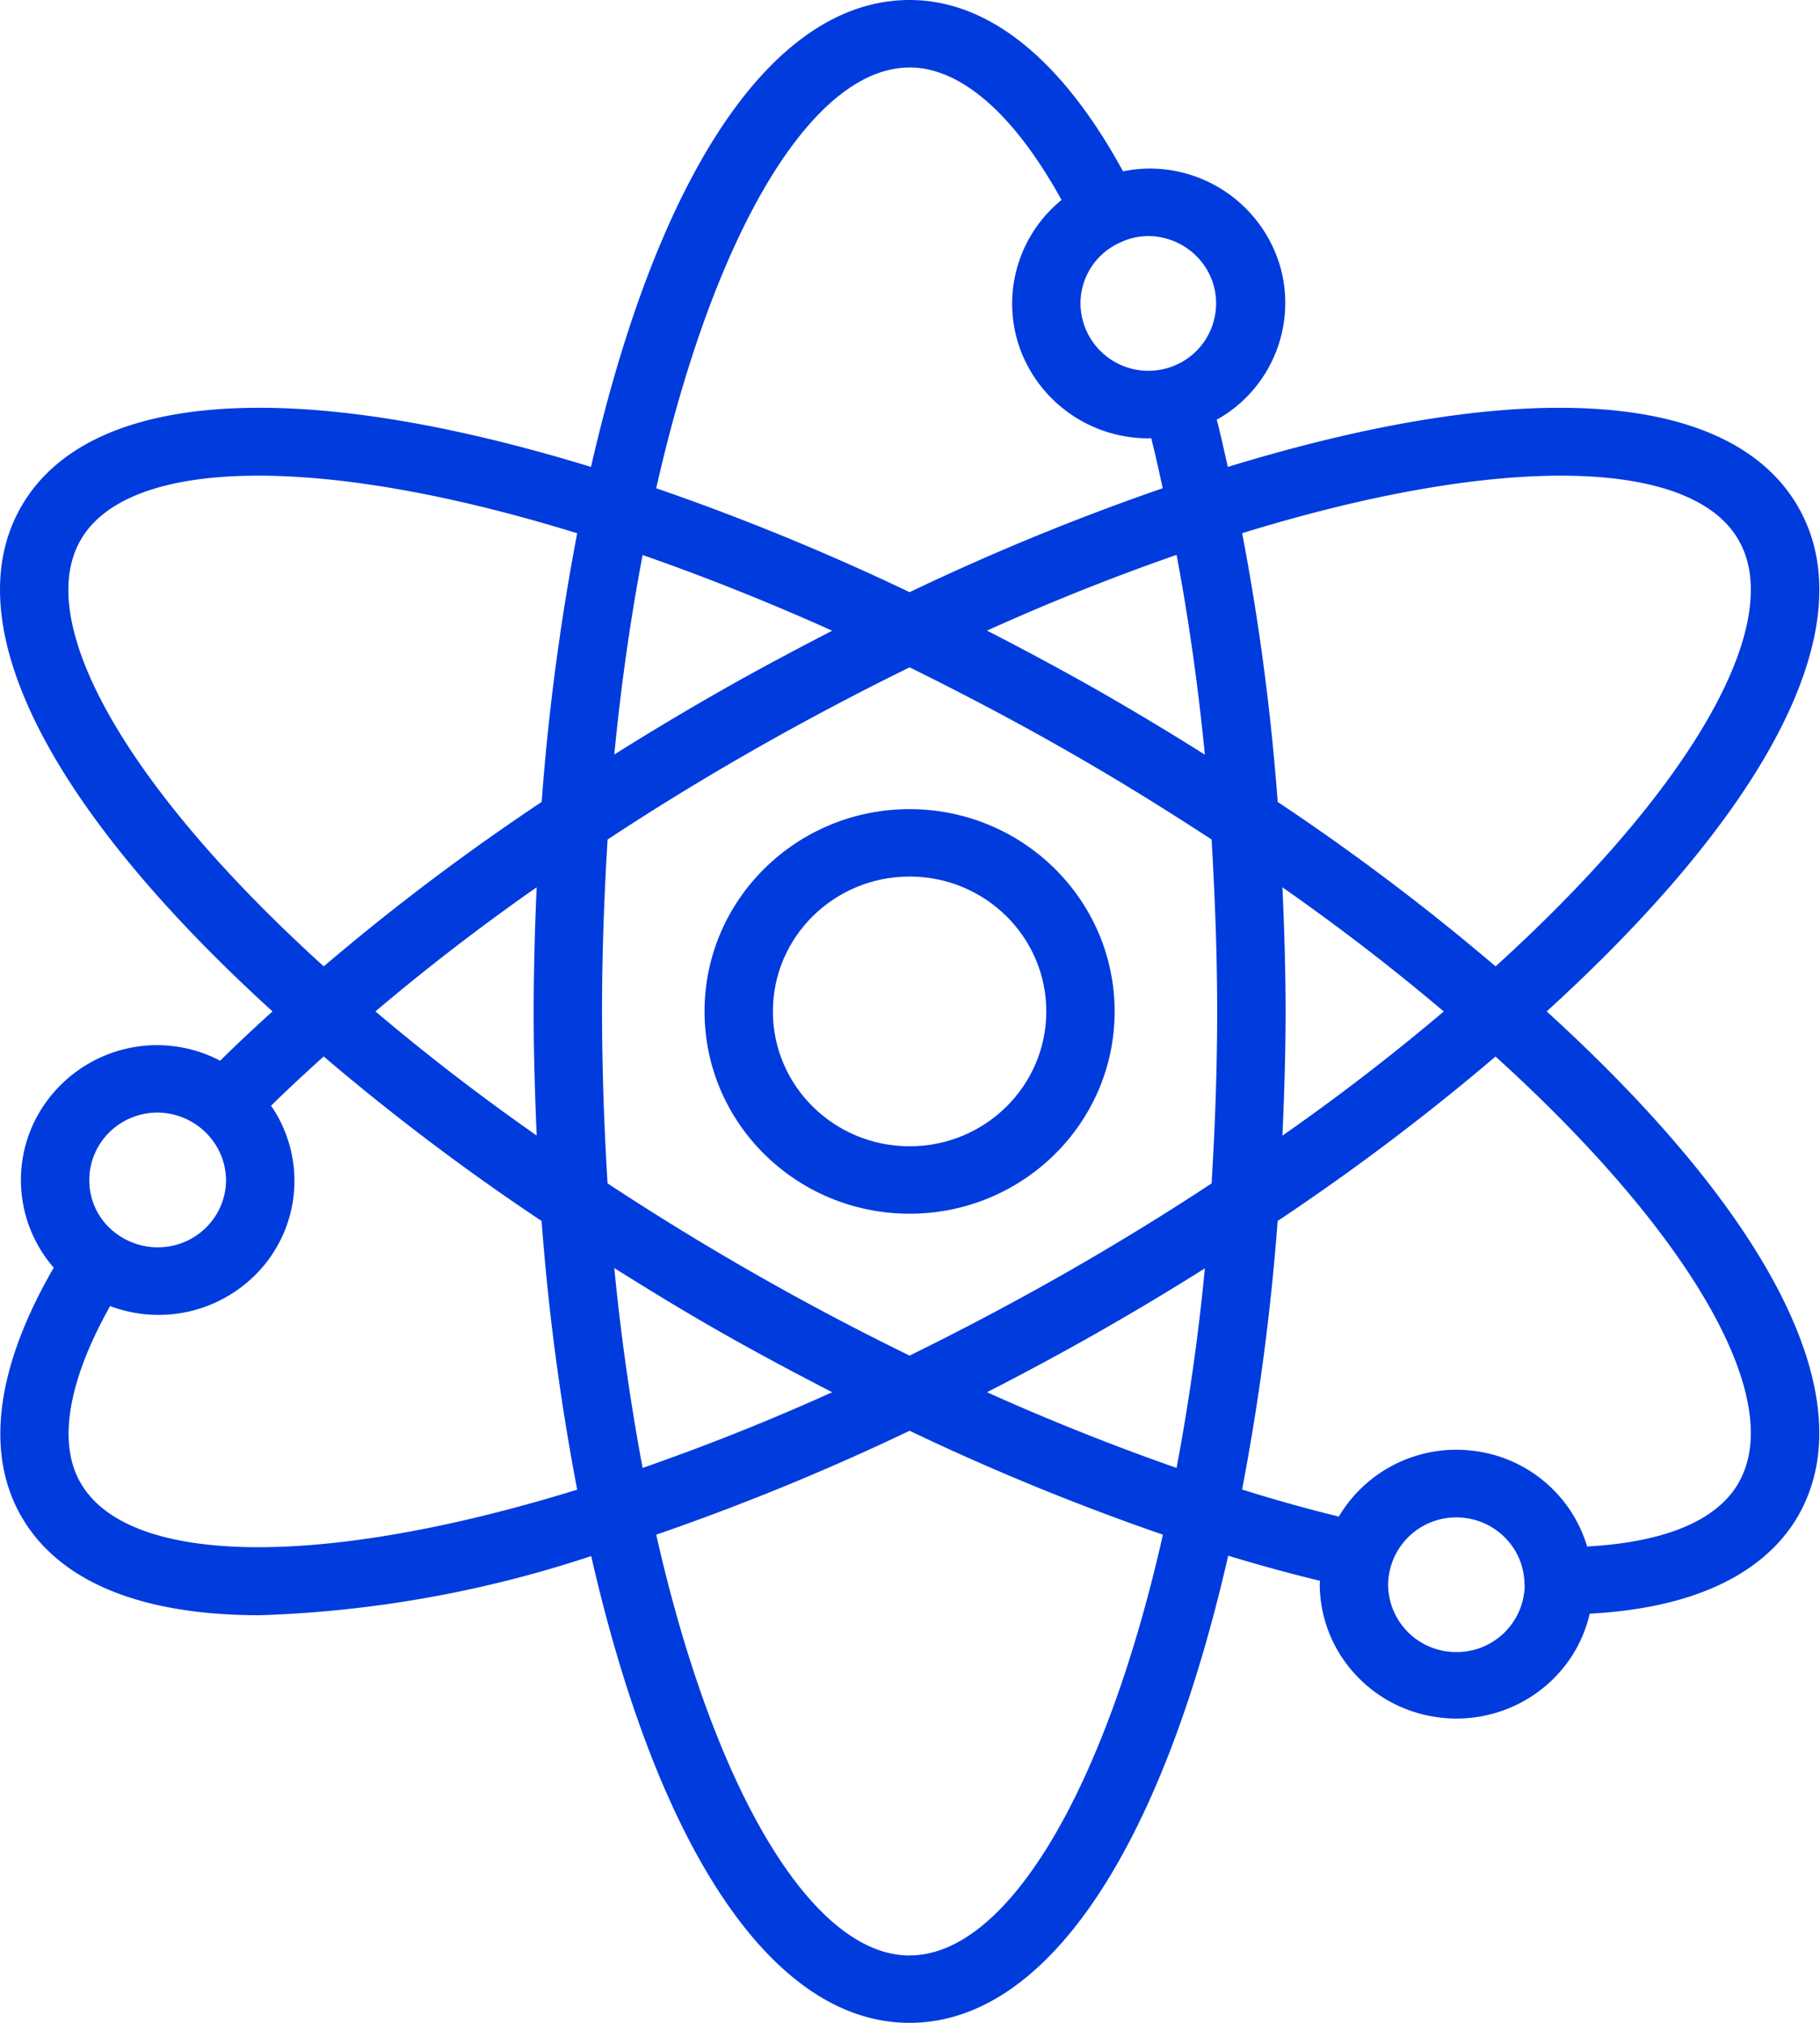 <svg xmlns="http://www.w3.org/2000/svg" width="36" height="40" viewBox="0 0 36 40">
    <g fill="#003BDD" fill-rule="nonzero">
        <path d="M30.594 20c4.49-4.09 6.302-7.714 4.96-10-1.342-2.286-5.428-2.556-11.267-.767-.073-.31-.135-.621-.22-.933a2.645 2.645 0 0 0 1.266-2.993 2.691 2.691 0 0 0-2.609-1.974 2.69 2.69 0 0 0-.51.055C21.007 1.178 19.557 0 17.992 0c-2.68 0-4.957 3.358-6.302 9.233C5.854 7.445 1.767 7.712.43 10-.904 12.288.9 15.911 5.39 20c-.368.333-.719.661-1.035.975-.38-.2-.804-.305-1.235-.308a2.707 2.707 0 0 0-2.458 1.55 2.637 2.637 0 0 0 .401 2.85C-.376 27.555-.088 29.115.43 30c.754 1.291 2.382 1.94 4.707 1.94a23.145 23.145 0 0 0 6.557-1.17c1.342 5.873 3.619 9.23 6.298 9.23 2.68 0 4.958-3.36 6.302-9.237.609.184 1.217.352 1.816.496 0 .026-.005.049-.005.074.008 1.355 1.045 2.487 2.41 2.634 1.365.147 2.626-.738 2.93-2.058 2.524-.134 3.627-1.093 4.107-1.908 1.344-2.287-.468-5.912-4.958-10.001zM1.602 10.667c.96-1.642 4.784-1.678 9.815-.122a46.663 46.663 0 0 0-.703 5.313c-1.501.999-2.94 2.084-4.31 3.251-3.884-3.518-5.767-6.8-4.802-8.442zm9.015 11.788A43.465 43.465 0 0 1 7.426 20a43.26 43.26 0 0 1 3.19-2.455 56.066 56.066 0 0 0-.06 2.455c0 .8.024 1.623.06 2.455zM3.119 22c.743.01 1.343.6 1.352 1.333 0 .503-.288.963-.743 1.19-.455.225-1 .18-1.411-.118a1.299 1.299 0 0 1-.55-1.072c0-.736.605-1.333 1.352-1.333zM1.6 29.333c-.464-.788-.258-2.018.575-3.5v-.008a2.711 2.711 0 0 0 3.069-.83 2.621 2.621 0 0 0 .114-3.136h.01c.314-.31.664-.634 1.035-.968a45.546 45.546 0 0 0 4.31 3.253c.133 1.783.368 3.557.704 5.313-5.032 1.554-8.858 1.519-9.817-.124zM22.17 4.79c.173-.081.363-.123.554-.122.671.01 1.233.503 1.32 1.16a1.333 1.333 0 0 1-.972 1.456A1.343 1.343 0 0 1 21.372 6a1.32 1.32 0 0 1 .798-1.21zm1.664 10.134a57.012 57.012 0 0 0-2.124-1.276 60.69 60.69 0 0 0-2.187-1.178 45.174 45.174 0 0 1 3.75-1.498c.237 1.257.424 2.575.56 3.954v-.002zm-5.842-13.59c1.014 0 2.069.924 3.004 2.617h.006a2.64 2.64 0 0 0-.822 2.956 2.699 2.699 0 0 0 2.544 1.76c.017 0 .033-.003.051-.003h-.004c.085.33.155.66.228.99a47.687 47.687 0 0 0-5.007 2.056 47.638 47.638 0 0 0-5.012-2.055c1.147-5.072 3.088-8.32 5.012-8.32zm-5.281 9.641c1.24.432 2.494.933 3.75 1.497-.732.378-1.465.767-2.187 1.178a55.88 55.88 0 0 0-2.123 1.27c.133-1.375.322-2.692.56-3.945zm-.56 14.1c.68.427 1.38.855 2.123 1.277.722.411 1.455.8 2.187 1.178a45.168 45.168 0 0 1-3.75 1.497 45.29 45.29 0 0 1-.56-3.951zm5.841 13.593c-1.923 0-3.865-3.248-5.012-8.321a47.638 47.638 0 0 0 5.012-2.055 47.744 47.744 0 0 0 5.011 2.055c-1.145 5.072-3.087 8.32-5.01 8.32zm5.281-9.641a46.688 46.688 0 0 1-3.75-1.497 55.347 55.347 0 0 0 4.31-2.449 44.06 44.06 0 0 1-.56 3.946zm.693-5.626c-.91.6-1.887 1.2-2.932 1.796a57.875 57.875 0 0 1-3.042 1.609 53.958 53.958 0 0 1-5.974-3.405 56.32 56.32 0 0 1-.11-3.4c0-1.1.04-2.245.11-3.4.909-.6 1.886-1.2 2.932-1.796a57.744 57.744 0 0 1 3.042-1.609c1.014.5 2.038 1.037 3.042 1.609 1.044.594 2.02 1.2 2.932 1.796.067 1.155.11 2.3.11 3.4s-.04 2.245-.11 3.4zm10.417-12.733c.964 1.64-.92 4.924-4.8 8.441a45.72 45.72 0 0 0-4.31-3.251 46.665 46.665 0 0 0-.703-5.314c5.027-1.554 8.854-1.519 9.813.124zm-9.016 6.878c1.144.8 2.208 1.622 3.191 2.455a43.19 43.19 0 0 1-3.191 2.455c.037-.832.062-1.655.062-2.455s-.025-1.623-.062-2.455zm3.442 15.122a1.343 1.343 0 0 1-1.352-1.334 1.348 1.348 0 0 1 1.52-1.318c.652.082 1.15.617 1.176 1.266 0 .023 0 .047.006.07a1.343 1.343 0 0 1-1.35 1.316zm5.574-3.334c-.525.893-1.816 1.182-2.981 1.246l-.005.01a2.681 2.681 0 0 0-2.26-1.902 2.703 2.703 0 0 0-2.66 1.31v-.01a30.743 30.743 0 0 1-1.908-.534 46.85 46.85 0 0 0 .703-5.31c1.5-1 2.94-2.085 4.31-3.252 3.881 3.518 5.765 6.8 4.8 8.442z"/>
        <path d="M17.992 16c-2.24 0-4.056 1.791-4.056 4s1.816 4 4.056 4 4.056-1.791 4.056-4c-.002-2.208-1.817-3.998-4.056-4zm0 6.667c-1.494 0-2.704-1.194-2.704-2.667 0-1.473 1.21-2.667 2.704-2.667 1.493 0 2.704 1.194 2.704 2.667 0 1.473-1.21 2.667-2.704 2.667z"/>
    </g>
</svg>
